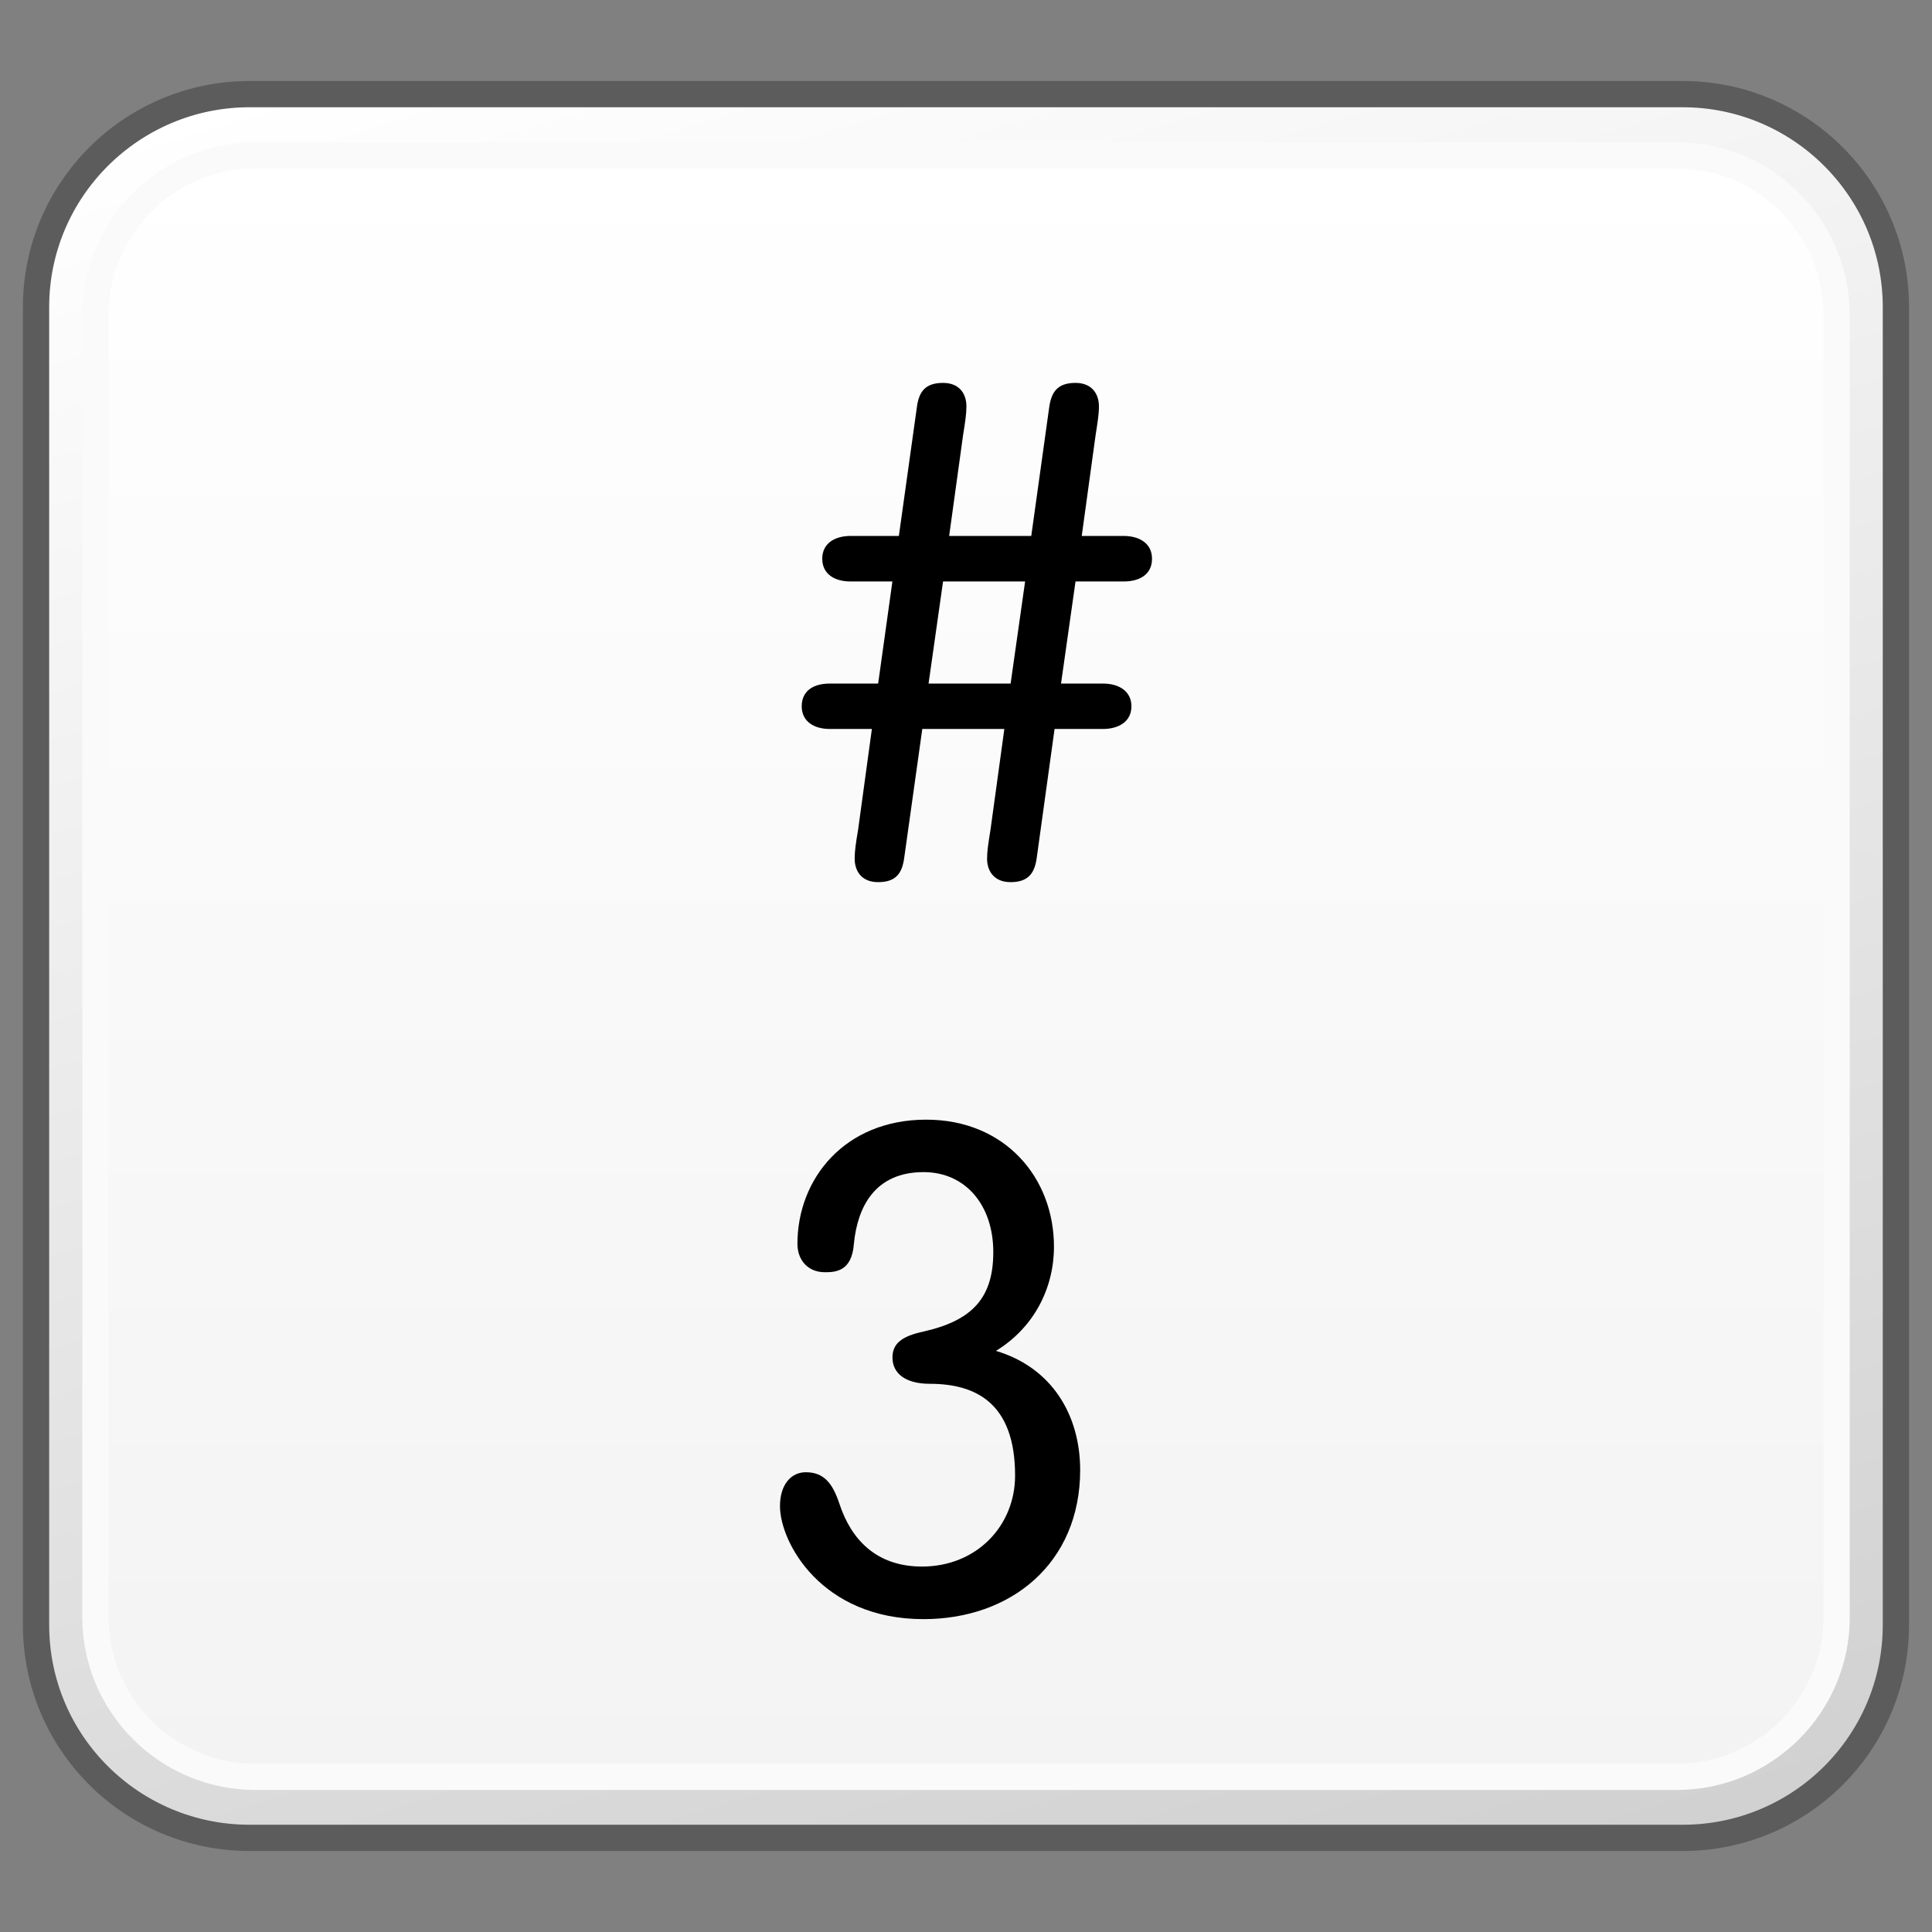<?xml version="1.0" encoding="utf-8"?>
<!-- Generator: Adobe Illustrator 16.0.0, SVG Export Plug-In . SVG Version: 6.00 Build 0)  -->
<!DOCTYPE svg PUBLIC "-//W3C//DTD SVG 1.1//EN" "http://www.w3.org/Graphics/SVG/1.1/DTD/svg11.dtd">
<svg version="1.1" id="Layer_1" xmlns="http://www.w3.org/2000/svg" xmlns:xlink="http://www.w3.org/1999/xlink" x="0px" y="0px"
	 width="32px" height="32px" viewBox="0 0 32 32" enable-background="new 0 0 32 32" xml:space="preserve">
<rect x="0" y="0" width="32" height="32" fill="#808080" stroke="none"/>
<g id="Layer_3" display="none">
</g>
<g id="Layer_2">
</g>
<g id="Layer_1_1_">
	<g>
		<g>
			<g>
				<g>
					<defs>
						<path id="SVGID_1_" d="M4.134,1.559c-1.952,0-3.533,1.582-3.533,3.527v21.828c0,1.951,1.581,3.527,3.533,3.527h23.734
							c1.952,0,3.532-1.576,3.532-3.527V5.086c0-1.945-1.58-3.527-3.532-3.527H4.134z"/>
					</defs>
					<clipPath id="SVGID_2_">
						<use xlink:href="#SVGID_1_"  overflow="visible"/>
					</clipPath>
					
						<linearGradient id="SVGID_3_" gradientUnits="userSpaceOnUse" x1="-87.51" y1="694.387" x2="-85.77" y2="694.387" gradientTransform="matrix(5.861 19.169 -19.169 5.861 13834.513 -2392.753)">
						<stop  offset="0" style="stop-color:#FFFFFF"/>
						<stop  offset="1" style="stop-color:#D0D0D0"/>
					</linearGradient>
					<polygon clip-path="url(#SVGID_2_)" fill="url(#SVGID_3_)" points="28.771,-7.037 39.494,27.973 3.232,39.039 -7.489,4.027 
											"/>
				</g>
			</g>
			<path fill="none" stroke="#5C5C5C" stroke-width="0.435" stroke-linejoin="round" d="M31.402,26.914
				c0,1.953-1.582,3.527-3.531,3.527H4.135c-1.951,0-3.538-1.574-3.538-3.527V5.086c0-1.945,1.587-3.527,3.538-3.527H27.87
				c1.95,0,3.532,1.582,3.532,3.527V26.914L31.402,26.914z"/>
			<g>
				<g>
					<defs>
						<path id="SVGID_4_" d="M4.23,2.57c-1.459,0-2.646,1.188-2.646,2.648v21.568c0,1.455,1.188,2.641,2.646,2.641h23.542
							c1.463,0,2.648-1.186,2.648-2.641V5.219c0-1.461-1.188-2.648-2.648-2.648L4.23,2.57L4.23,2.57z"/>
					</defs>
					<clipPath id="SVGID_5_">
						<use xlink:href="#SVGID_4_"  overflow="visible"/>
					</clipPath>
					
						<linearGradient id="SVGID_6_" gradientUnits="userSpaceOnUse" x1="-71.487" y1="670.734" x2="-69.749" y2="670.734" gradientTransform="matrix(0 15.444 -15.444 0 10375.019 1106.646)">
						<stop  offset="0" style="stop-color:#FFFFFF"/>
						<stop  offset="1" style="stop-color:#F3F3F3"/>
					</linearGradient>
					<rect x="1.583" y="2.57" clip-path="url(#SVGID_5_)" fill="url(#SVGID_6_)" width="28.837" height="26.857"/>
				</g>
			</g>
			<path fill="none" stroke="#FAFAFA" stroke-width="0.435" stroke-linejoin="round" d="M30.42,26.787
				c0,1.455-1.189,2.643-2.648,2.643H4.228c-1.457,0-2.647-1.188-2.647-2.643V5.219c0-1.463,1.19-2.646,2.647-2.646h23.543
				c1.459,0,2.648,1.184,2.648,2.646V26.787z"/>
		</g>
		<g>
			<path d="M17.173,14.199c-0.034,0.264-0.141,0.412-0.435,0.412c-0.273,0-0.389-0.184-0.389-0.389c0-0.125,0.022-0.264,0.057-0.48
				l0.229-1.668h-1.359l-0.298,2.125c-0.034,0.264-0.136,0.412-0.434,0.412c-0.274,0-0.388-0.184-0.388-0.389
				c0-0.125,0.02-0.264,0.057-0.48l0.228-1.668h-0.699c-0.26,0-0.463-0.125-0.463-0.375c0-0.264,0.203-0.377,0.463-0.377h0.803
				l0.236-1.691h-0.693c-0.265,0-0.469-0.123-0.469-0.377c0-0.252,0.204-0.377,0.469-0.377h0.8l0.297-2.123
				c0.032-0.262,0.136-0.412,0.434-0.412c0.276,0,0.388,0.184,0.388,0.389c0,0.127-0.021,0.262-0.056,0.48l-0.23,1.666h1.36
				l0.296-2.123c0.035-0.262,0.138-0.412,0.437-0.412c0.272,0,0.388,0.184,0.388,0.389c0,0.127-0.022,0.262-0.056,0.48l-0.229,1.666
				h0.694c0.264,0,0.47,0.125,0.47,0.377c0,0.262-0.206,0.377-0.47,0.377h-0.797l-0.24,1.691h0.695c0.263,0,0.471,0.125,0.471,0.377
				c0,0.25-0.208,0.375-0.471,0.375h-0.802L17.173,14.199z M16.979,9.631H15.62l-0.24,1.691h1.359L16.979,9.631z"/>
			<path d="M15.296,26.818c-1.69,0-2.377-1.269-2.377-1.873c0-0.354,0.183-0.56,0.427-0.56c0.294,0,0.443,0.173,0.559,0.527
				c0.192,0.58,0.604,1.035,1.366,1.035c0.905,0,1.542-0.675,1.542-1.507c0-1.209-0.658-1.52-1.415-1.52
				c-0.399,0-0.616-0.172-0.616-0.434c0-0.23,0.147-0.354,0.525-0.434c0.812-0.185,1.145-0.57,1.145-1.314
				c0-0.775-0.458-1.324-1.155-1.324c-0.801,0-1.094,0.57-1.154,1.188c-0.034,0.459-0.307,0.47-0.48,0.47
				c-0.286,0-0.455-0.205-0.455-0.47c0-1.082,0.787-2.057,2.133-2.057c1.304,0,2.116,0.961,2.116,2.104
				c0,0.675-0.321,1.334-0.961,1.726c0.916,0.272,1.395,1.049,1.395,1.976C17.889,25.893,16.745,26.818,15.296,26.818"/>
		</g>
	</g>
</g>
<g id="Language_specific">
</g>
<g id="Layer_5">
</g>
</svg>
